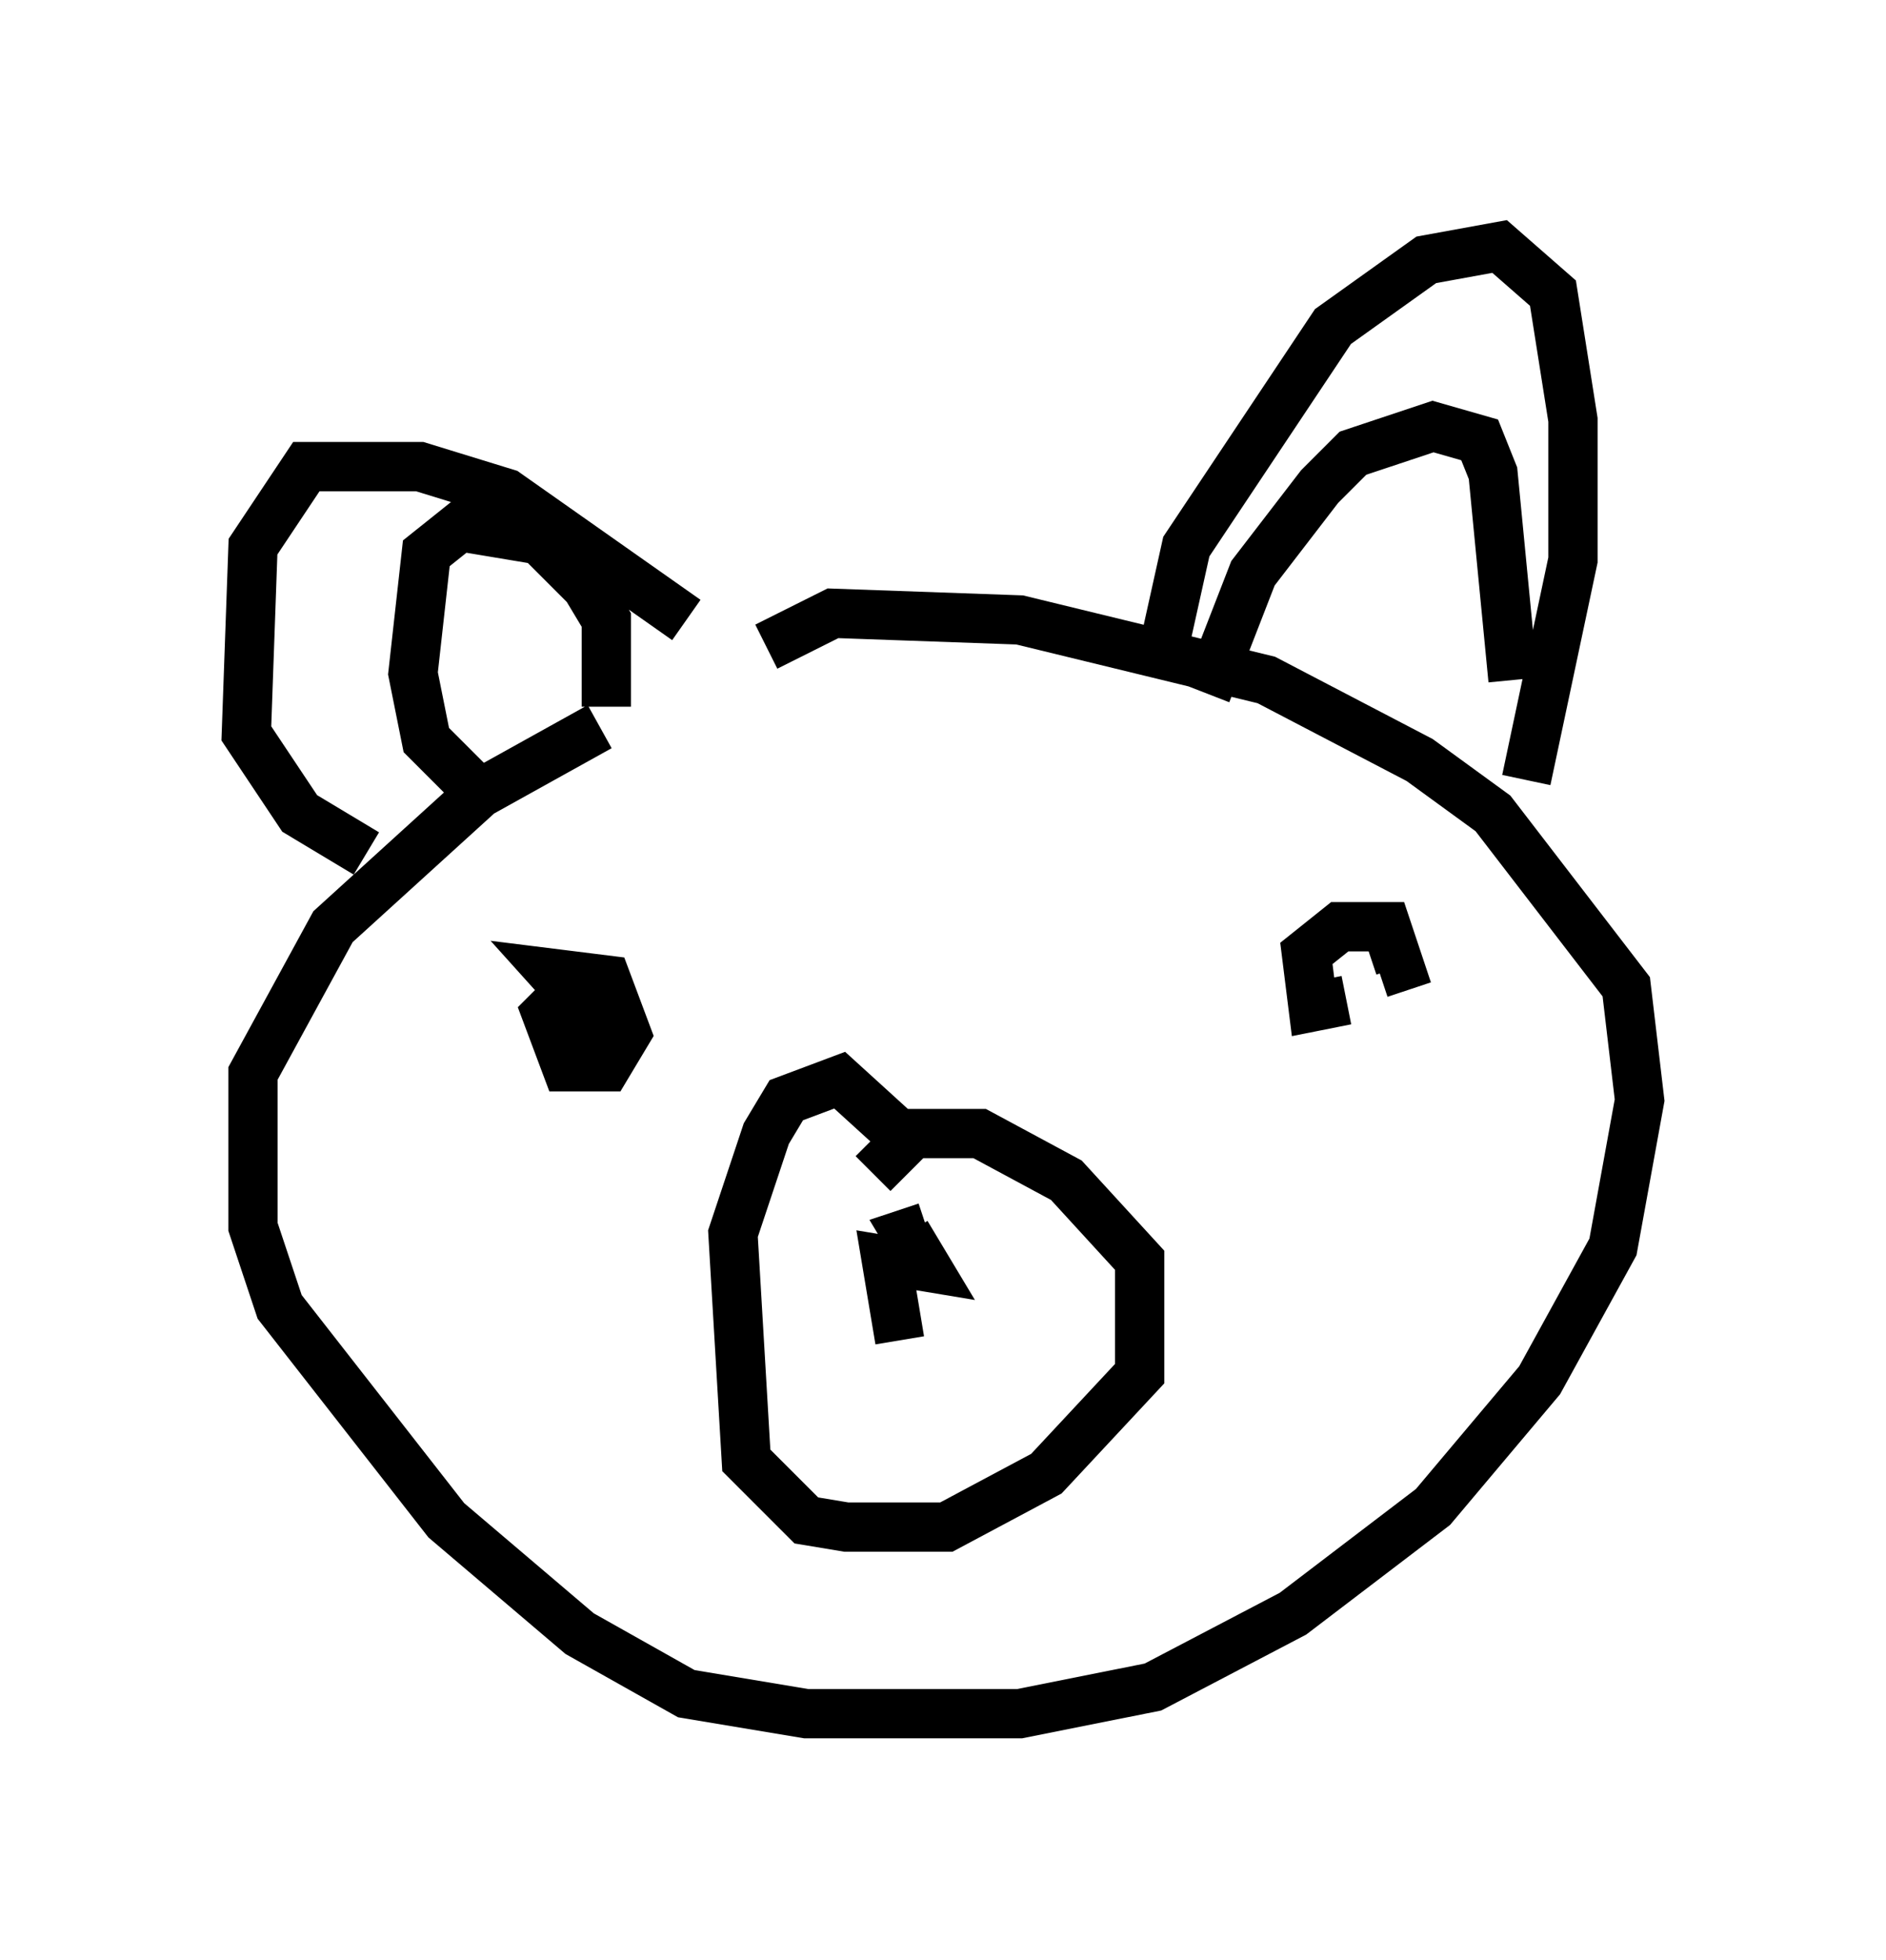 <?xml version="1.0" encoding="utf-8" ?>
<svg baseProfile="full" height="39.77" version="1.1" width="38.281" xmlns="http://www.w3.org/2000/svg" xmlns:ev="http://www.w3.org/2001/xml-events" xmlns:xlink="http://www.w3.org/1999/xlink"><defs /><rect fill="white" height="39.77" width="38.281" x="0" y="0" /><path d="M16.908, 14.066 m-4.736, 0.677 l-2.436, 1.353 -2.977, 2.706 l-1.624, 2.977 0.0, 3.112 l0.541, 1.624 3.383, 4.33 l2.706, 2.3 2.165, 1.218 l2.436, 0.406 4.33, 0.0 l2.706, -0.541 2.842, -1.488 l2.842, -2.165 2.165, -2.571 l1.488, -2.706 0.541, -2.977 l-0.271, -2.3 -2.706, -3.518 l-1.488, -1.083 -3.112, -1.624 l-5.007, -1.218 -3.789, -0.135 l-1.353, 0.677 m7.984, 0.406 l0.541, -2.436 2.977, -4.465 l1.894, -1.353 1.488, -0.271 l1.083, 0.947 0.406, 2.571 l0.0, 2.842 -0.947, 4.465 m-6.495, -1.759 l0.947, -2.436 1.353, -1.759 l0.677, -0.677 1.624, -0.541 l0.947, 0.271 0.271, 0.677 l0.406, 4.195 m-16.779, -1.218 l-3.654, -2.571 -1.759, -0.541 l-2.3, 0.0 -1.083, 1.624 l-0.135, 3.789 1.083, 1.624 l1.353, 0.812 m4.871, -2.977 l0.0, -1.759 -0.406, -0.677 l-0.947, -0.947 -1.624, -0.271 l-0.677, 0.541 -0.271, 2.436 l0.271, 1.353 0.947, 0.947 m8.931, 7.307 l-1.488, -1.353 -1.083, 0.406 l-0.406, 0.677 -0.677, 2.03 l0.271, 4.601 1.218, 1.218 l0.812, 0.135 2.03, 0.0 l2.03, -1.083 1.894, -2.03 l0.0, -2.3 -1.488, -1.624 l-1.759, -0.947 -1.353, 0.0 l-0.812, 0.812 m1.083, 2.571 l0.0, 0.0 m-0.541, 0.812 l-0.271, -1.624 0.812, 0.135 l-0.406, -0.677 0.406, -0.135 m8.525, -4.601 l-0.677, 0.135 -0.135, -1.083 l0.677, -0.541 0.947, 0.0 l0.271, 0.812 -0.406, 0.135 m-15.561, 1.353 l-1.218, -1.353 1.083, 0.135 l0.406, 1.083 -0.406, 0.677 l-0.812, 0.0 -0.406, -1.083 l0.541, -0.541 " fill="none" stroke="black" stroke-width="1" /></svg>